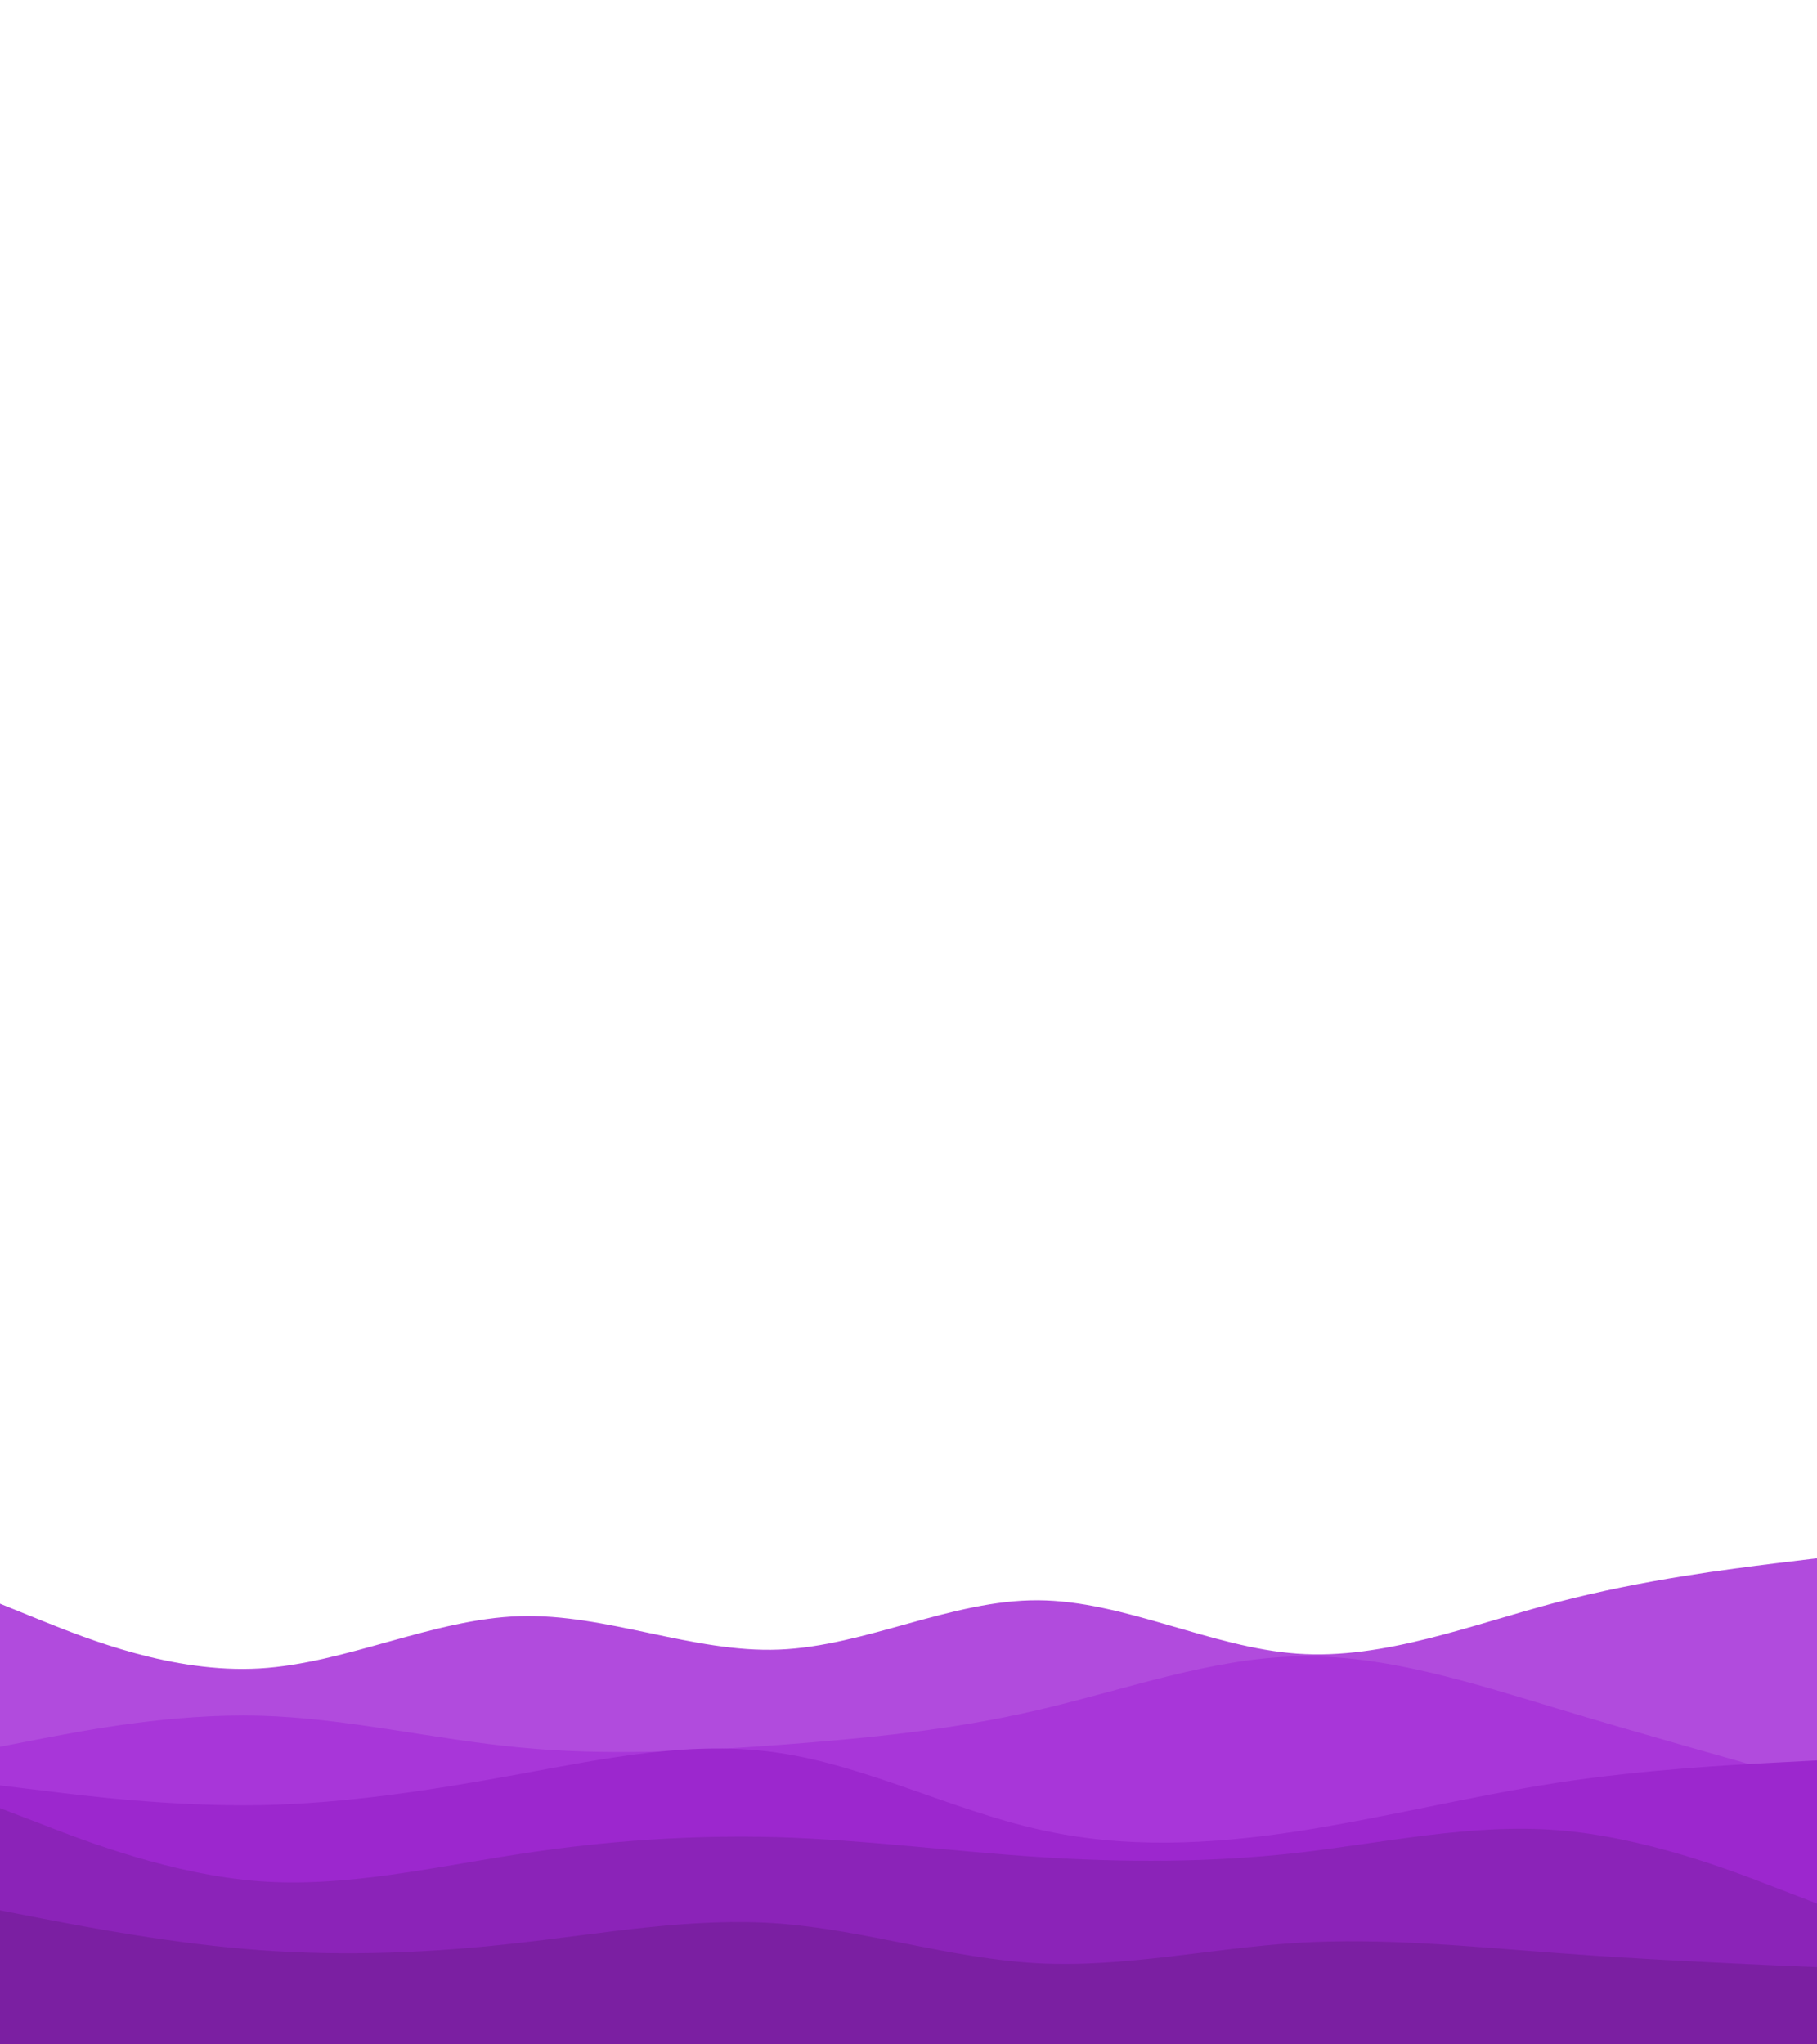 <svg id="visual" viewBox="0 0 800 900" width="800" height="900" xmlns="http://www.w3.org/2000/svg" xmlns:xlink="http://www.w3.org/1999/xlink" version="1.1"><path d="M0 706L19 713.7C38 721.3 76 736.7 114.2 734.5C152.3 732.3 190.7 712.7 228.8 711.5C267 710.3 305 727.7 343 726.2C381 724.7 419 704.3 457 704.5C495 704.7 533 725.3 571.2 728C609.3 730.7 647.7 715.3 685.8 705.3C724 695.3 762 690.7 781 688.3L800 686L800 901L781 901C762 901 724 901 685.8 901C647.7 901 609.3 901 571.2 901C533 901 495 901 457 901C419 901 381 901 343 901C305 901 267 901 228.8 901C190.7 901 152.3 901 114.2 901C76 901 38 901 19 901L0 901Z" fill="#b14bdd"></path><path d="M0 769L19 765.3C38 761.7 76 754.3 114.2 755.3C152.3 756.3 190.7 765.7 228.8 769.3C267 773 305 771 343 768.2C381 765.3 419 761.7 457 752.8C495 744 533 730 571.2 729.2C609.3 728.3 647.7 740.7 685.8 752.2C724 763.7 762 774.3 781 779.7L800 785L800 901L781 901C762 901 724 901 685.8 901C647.7 901 609.3 901 571.2 901C533 901 495 901 457 901C419 901 381 901 343 901C305 901 267 901 228.8 901C190.7 901 152.3 901 114.2 901C76 901 38 901 19 901L0 901Z" fill="#a836d9"></path><path d="M0 786L19 788.3C38 790.7 76 795.3 114.2 794.7C152.3 794 190.7 788 228.8 781C267 774 305 766 343 771.7C381 777.3 419 796.7 457 805.3C495 814 533 812 571.2 806.2C609.3 800.3 647.7 790.7 685.8 784.8C724 779 762 777 781 776L800 775L800 901L781 901C762 901 724 901 685.8 901C647.7 901 609.3 901 571.2 901C533 901 495 901 457 901C419 901 381 901 343 901C305 901 267 901 228.8 901C190.7 901 152.3 901 114.2 901C76 901 38 901 19 901L0 901Z" fill="#9c27ce"></path><path d="M0 796L19 803.3C38 810.7 76 825.3 114.2 828.2C152.3 831 190.7 822 228.8 816.2C267 810.3 305 807.7 343 808.8C381 810 419 815 457 817.5C495 820 533 820 571.2 815.7C609.3 811.3 647.7 802.7 685.8 805.7C724 808.7 762 823.3 781 830.7L800 838L800 901L781 901C762 901 724 901 685.8 901C647.7 901 609.3 901 571.2 901C533 901 495 901 457 901C419 901 381 901 343 901C305 901 267 901 228.8 901C190.7 901 152.3 901 114.2 901C76 901 38 901 19 901L0 901Z" fill="#8b23b8"></path><path d="M0 841L19 844.7C38 848.3 76 855.7 114.2 858.5C152.3 861.3 190.7 859.7 228.8 855.3C267 851 305 844 343 846.8C381 849.7 419 862.3 457 864.3C495 866.3 533 857.7 571.2 855.3C609.3 853 647.7 857 685.8 859.8C724 862.7 762 864.3 781 865.2L800 866L800 901L781 901C762 901 724 901 685.8 901C647.7 901 609.3 901 571.2 901C533 901 495 901 457 901C419 901 381 901 343 901C305 901 267 901 228.8 901C190.7 901 152.3 901 114.2 901C76 901 38 901 19 901L0 901Z" fill="#7b1fa2"></path></svg>